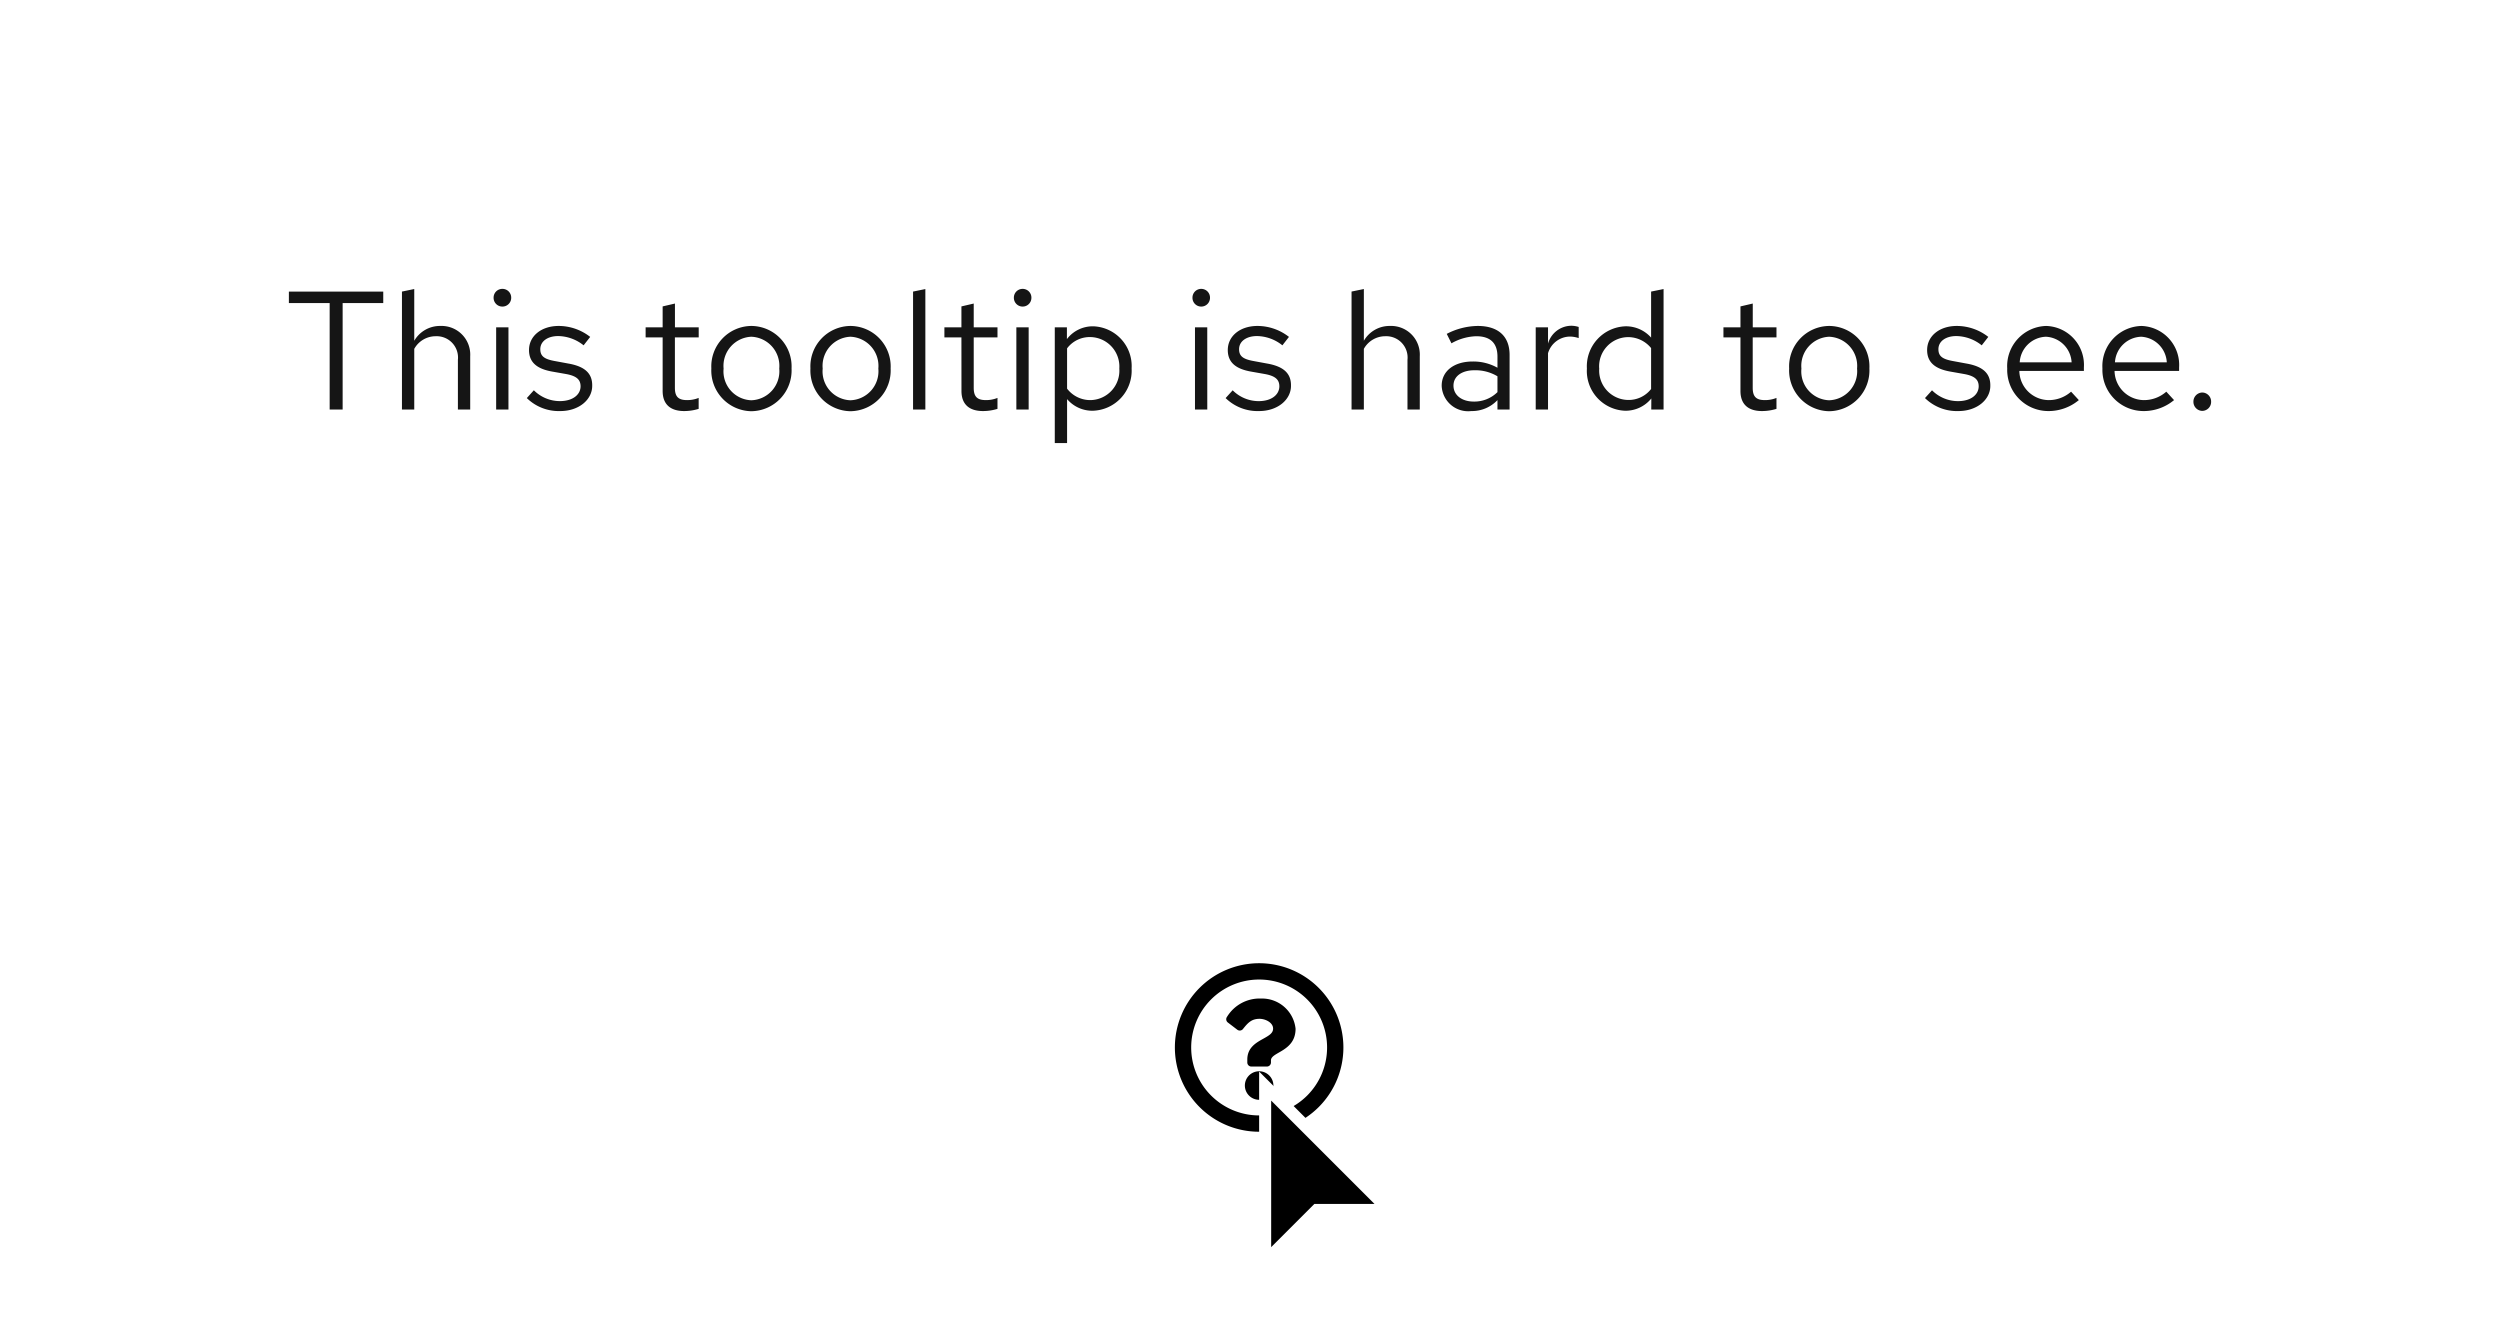 <svg xmlns="http://www.w3.org/2000/svg" xmlns:xlink="http://www.w3.org/1999/xlink" width="207.698" height="110.524" viewBox="0 0 207.698 110.524"><defs><style>.a,.d{fill:#fff;}.b{fill:#151515;}.c,.d{stroke:none;}.e{filter:url(#a);}</style><filter id="a" x="100.108" y="84.524" width="21" height="26" filterUnits="userSpaceOnUse"><feOffset dy="2" input="SourceAlpha"/><feGaussianBlur stdDeviation="1.5" result="b"/><feFlood flood-opacity="0.251"/><feComposite operator="in" in2="b"/><feComposite in="SourceGraphic"/></filter></defs><g transform="translate(-776.392 -2989.976)"><path d="M15,8a7,7,0,1,0,7,7A7,7,0,0,0,15,8Zm0,12.645A5.645,5.645,0,1,1,20.645,15,5.642,5.642,0,0,1,15,20.645Zm3.027-7.2c0,1.893-2.044,1.922-2.044,2.621v.179a.339.339,0,0,1-.339.339H14.356a.339.339,0,0,1-.339-.339V16c0-1.009.765-1.412,1.343-1.736.5-.278.8-.467.8-.835,0-.487-.621-.81-1.123-.81-.655,0-.957.31-1.381.846a.339.339,0,0,1-.47.06l-.785-.6a.339.339,0,0,1-.075-.462,3.173,3.173,0,0,1,2.839-1.529A2.8,2.8,0,0,1,18.027,13.442Zm-1.842,4.719A1.185,1.185,0,1,1,15,16.976,1.187,1.187,0,0,1,16.185,18.161Z" transform="translate(866 3062)"/><g transform="translate(881 3077)"><g class="e" transform="matrix(1, 0, 0, 1, -104.61, -87.02)"><g transform="translate(104.61 87.02)"><path class="c" d="M 0.5 15.793 L 0.5 1.207 L 10.793 11.5 L 5 11.5 L 4.793 11.5 L 4.646 11.646 L 0.5 15.793 Z"/><path class="d" d="M 1 14.586 L 4.293 11.293 L 4.586 11 L 5 11 L 9.586 11 L 1 2.414 L 1 14.586 M -8.881784197001252e-16 17 L -8.881784197001252e-16 0 L 12 12 L 5 12 L -8.881784197001252e-16 17 Z"/></g></g></g><g transform="translate(418 2764)"><path class="a" d="M10,0,20,10H0Z" transform="translate(473 298) rotate(180)"/><g transform="translate(-2)"><rect class="a" width="207.698" height="60.81" rx="3" transform="translate(360.392 225.976)"/><path class="b" d="M.392-8.848H3.78V0H4.858V-8.848H8.232V-9.8H.392ZM14.434,0h1.022V-4.424a2.382,2.382,0,0,0-2.464-2.52,2.462,2.462,0,0,0-2.184,1.232v-4.3L9.786-9.8V0h1.022V-5.04A2.03,2.03,0,0,1,12.6-6.09a1.771,1.771,0,0,1,1.834,1.96Zm3.7-8.554a.726.726,0,0,0,.728-.742.723.723,0,0,0-.728-.728A.723.723,0,0,0,17.4-9.3.726.726,0,0,0,18.13-8.554Zm.5,1.722H17.612V0h1.022ZM20.16-.952A3.788,3.788,0,0,0,22.946.126c1.54,0,2.66-.952,2.646-2.114.014-1.036-.644-1.6-1.988-1.834l-1.134-.21c-.84-.154-1.19-.392-1.19-.98,0-.672.63-1.092,1.484-1.092a3.45,3.45,0,0,1,2.114.77l.546-.7a4.251,4.251,0,0,0-2.618-.91c-1.442,0-2.464.84-2.464,2,0,1.022.658,1.568,1.932,1.792l1.134.2c.854.154,1.218.448,1.218,1.022C24.626-1.26,24.01-.7,22.9-.7a3.059,3.059,0,0,1-2.156-.9ZM31.444-1.54c0,1.064.6,1.666,1.792,1.666a4.124,4.124,0,0,0,1.2-.182v-.91a2.521,2.521,0,0,1-.966.182c-.728,0-1.008-.294-1.008-1.022V-5.992H34.44v-.84H32.466V-8.806l-1.022.238v1.736H30.03v.84h1.414ZM35.49-3.416A3.384,3.384,0,0,0,38.808.14a3.389,3.389,0,0,0,3.346-3.556,3.365,3.365,0,0,0-3.346-3.528A3.359,3.359,0,0,0,35.49-3.416Zm5.642.014A2.412,2.412,0,0,1,38.808-.77a2.4,2.4,0,0,1-2.3-2.632,2.421,2.421,0,0,1,2.3-2.646A2.424,2.424,0,0,1,41.132-3.4Zm2.59-.014A3.384,3.384,0,0,0,47.04.14a3.389,3.389,0,0,0,3.346-3.556A3.365,3.365,0,0,0,47.04-6.944,3.359,3.359,0,0,0,43.722-3.416Zm5.642.014A2.412,2.412,0,0,1,47.04-.77a2.4,2.4,0,0,1-2.3-2.632,2.421,2.421,0,0,1,2.3-2.646A2.424,2.424,0,0,1,49.364-3.4ZM53.27-10.01l-1.022.21V0H53.27Zm3,8.47c0,1.064.6,1.666,1.792,1.666a4.124,4.124,0,0,0,1.2-.182v-.91a2.521,2.521,0,0,1-.966.182c-.728,0-1.008-.294-1.008-1.022V-5.992h1.974v-.84H57.288V-8.806l-1.022.238v1.736H54.852v.84h1.414Zm5.082-7.014a.726.726,0,0,0,.728-.742.723.723,0,0,0-.728-.728.723.723,0,0,0-.728.728A.726.726,0,0,0,61.348-8.554Zm.5,1.722H60.83V0h1.022Zm2.17,9.618h1.022V-.868A2.748,2.748,0,0,0,67.186.1a3.329,3.329,0,0,0,3.22-3.514,3.308,3.308,0,0,0-3.164-3.5A2.7,2.7,0,0,0,65.03-5.852v-.98H64.022ZM66.99-6.02A2.451,2.451,0,0,1,69.384-3.4,2.443,2.443,0,0,1,66.99-.784a2.421,2.421,0,0,1-1.946-.952V-5.082A2.352,2.352,0,0,1,66.99-6.02Zm9.2-2.534a.726.726,0,0,0,.728-.742.723.723,0,0,0-.728-.728.723.723,0,0,0-.728.728A.726.726,0,0,0,76.188-8.554Zm.5,1.722H75.67V0h1.022Zm1.526,5.88A3.788,3.788,0,0,0,81,.126c1.54,0,2.66-.952,2.646-2.114.014-1.036-.644-1.6-1.988-1.834l-1.134-.21c-.84-.154-1.19-.392-1.19-.98,0-.672.63-1.092,1.484-1.092a3.45,3.45,0,0,1,2.114.77l.546-.7a4.251,4.251,0,0,0-2.618-.91c-1.442,0-2.464.84-2.464,2,0,1.022.658,1.568,1.932,1.792l1.134.2c.854.154,1.218.448,1.218,1.022,0,.672-.616,1.232-1.722,1.232a3.059,3.059,0,0,1-2.156-.9ZM93.324,0h1.022V-4.424a2.382,2.382,0,0,0-2.464-2.52A2.462,2.462,0,0,0,89.7-5.712v-4.3l-1.022.21V0H89.7V-5.04A2.03,2.03,0,0,1,91.49-6.09a1.771,1.771,0,0,1,1.834,1.96ZM98.63.126a2.906,2.906,0,0,0,2.17-.91V0h1.008V-4.536c0-1.582-.98-2.408-2.646-2.408a5.722,5.722,0,0,0-2.576.658l.392.784a4.407,4.407,0,0,1,2.058-.588c1.148,0,1.764.546,1.764,1.694v.924a4.1,4.1,0,0,0-2.072-.518c-1.484,0-2.562.756-2.562,2.016A2.2,2.2,0,0,0,98.63.126ZM97.146-1.988c0-.8.728-1.274,1.722-1.274a3.545,3.545,0,0,1,1.932.5v1.316a2.726,2.726,0,0,1-1.96.784C97.846-.658,97.146-1.19,97.146-1.988ZM103.978,0H105V-4.676a1.921,1.921,0,0,1,1.834-1.386,2.422,2.422,0,0,1,.714.126V-6.86a2.01,2.01,0,0,0-.644-.1A2.031,2.031,0,0,0,105-5.474V-6.832h-1.022Zm9.6,0H114.6V-10.01l-1.036.21v3.822a2.8,2.8,0,0,0-2.114-.938,3.329,3.329,0,0,0-3.22,3.514A3.308,3.308,0,0,0,111.4.1a2.747,2.747,0,0,0,2.184-1.022Zm-4.326-3.416a2.428,2.428,0,0,1,2.38-2.6,2.461,2.461,0,0,1,1.932.91v3.4a2.36,2.36,0,0,1-1.932.91A2.44,2.44,0,0,1,109.256-3.416ZM120.988-1.54c0,1.064.6,1.666,1.792,1.666a4.124,4.124,0,0,0,1.2-.182v-.91a2.521,2.521,0,0,1-.966.182c-.728,0-1.008-.294-1.008-1.022V-5.992h1.974v-.84H122.01V-8.806l-1.022.238v1.736h-1.414v.84h1.414Zm4.046-1.876A3.384,3.384,0,0,0,128.352.14,3.389,3.389,0,0,0,131.7-3.416a3.365,3.365,0,0,0-3.346-3.528A3.359,3.359,0,0,0,125.034-3.416Zm5.642.014A2.412,2.412,0,0,1,128.352-.77a2.4,2.4,0,0,1-2.3-2.632,2.421,2.421,0,0,1,2.3-2.646A2.424,2.424,0,0,1,130.676-3.4Zm5.642,2.45A3.788,3.788,0,0,0,139.1.126c1.54,0,2.66-.952,2.646-2.114.014-1.036-.644-1.6-1.988-1.834l-1.134-.21c-.84-.154-1.19-.392-1.19-.98,0-.672.63-1.092,1.484-1.092a3.45,3.45,0,0,1,2.114.77l.546-.7a4.251,4.251,0,0,0-2.618-.91c-1.442,0-2.464.84-2.464,2,0,1.022.658,1.568,1.932,1.792l1.134.2c.854.154,1.218.448,1.218,1.022,0,.672-.616,1.232-1.722,1.232a3.06,3.06,0,0,1-2.156-.9Zm6.832-2.464A3.418,3.418,0,0,0,146.538.126a3.935,3.935,0,0,0,2.562-.91l-.644-.7a2.792,2.792,0,0,1-1.876.7,2.459,2.459,0,0,1-2.422-2.422h5.362V-3.5a3.236,3.236,0,0,0-3.136-3.444A3.336,3.336,0,0,0,143.15-3.416Zm3.22-2.632A2.25,2.25,0,0,1,148.5-3.92h-4.312A2.258,2.258,0,0,1,146.37-6.048Zm4.69,2.632A3.418,3.418,0,0,0,154.448.126a3.935,3.935,0,0,0,2.562-.91l-.644-.7a2.792,2.792,0,0,1-1.876.7,2.459,2.459,0,0,1-2.422-2.422h5.362V-3.5a3.236,3.236,0,0,0-3.136-3.444A3.336,3.336,0,0,0,151.06-3.416Zm3.22-2.632a2.25,2.25,0,0,1,2.128,2.128H152.1A2.258,2.258,0,0,1,154.28-6.048Zm5.082,4.634a.753.753,0,0,0-.742.77.75.75,0,0,0,.742.756.747.747,0,0,0,.728-.756A.751.751,0,0,0,159.362-1.414Z" transform="translate(384 260)"/></g></g></g></svg>